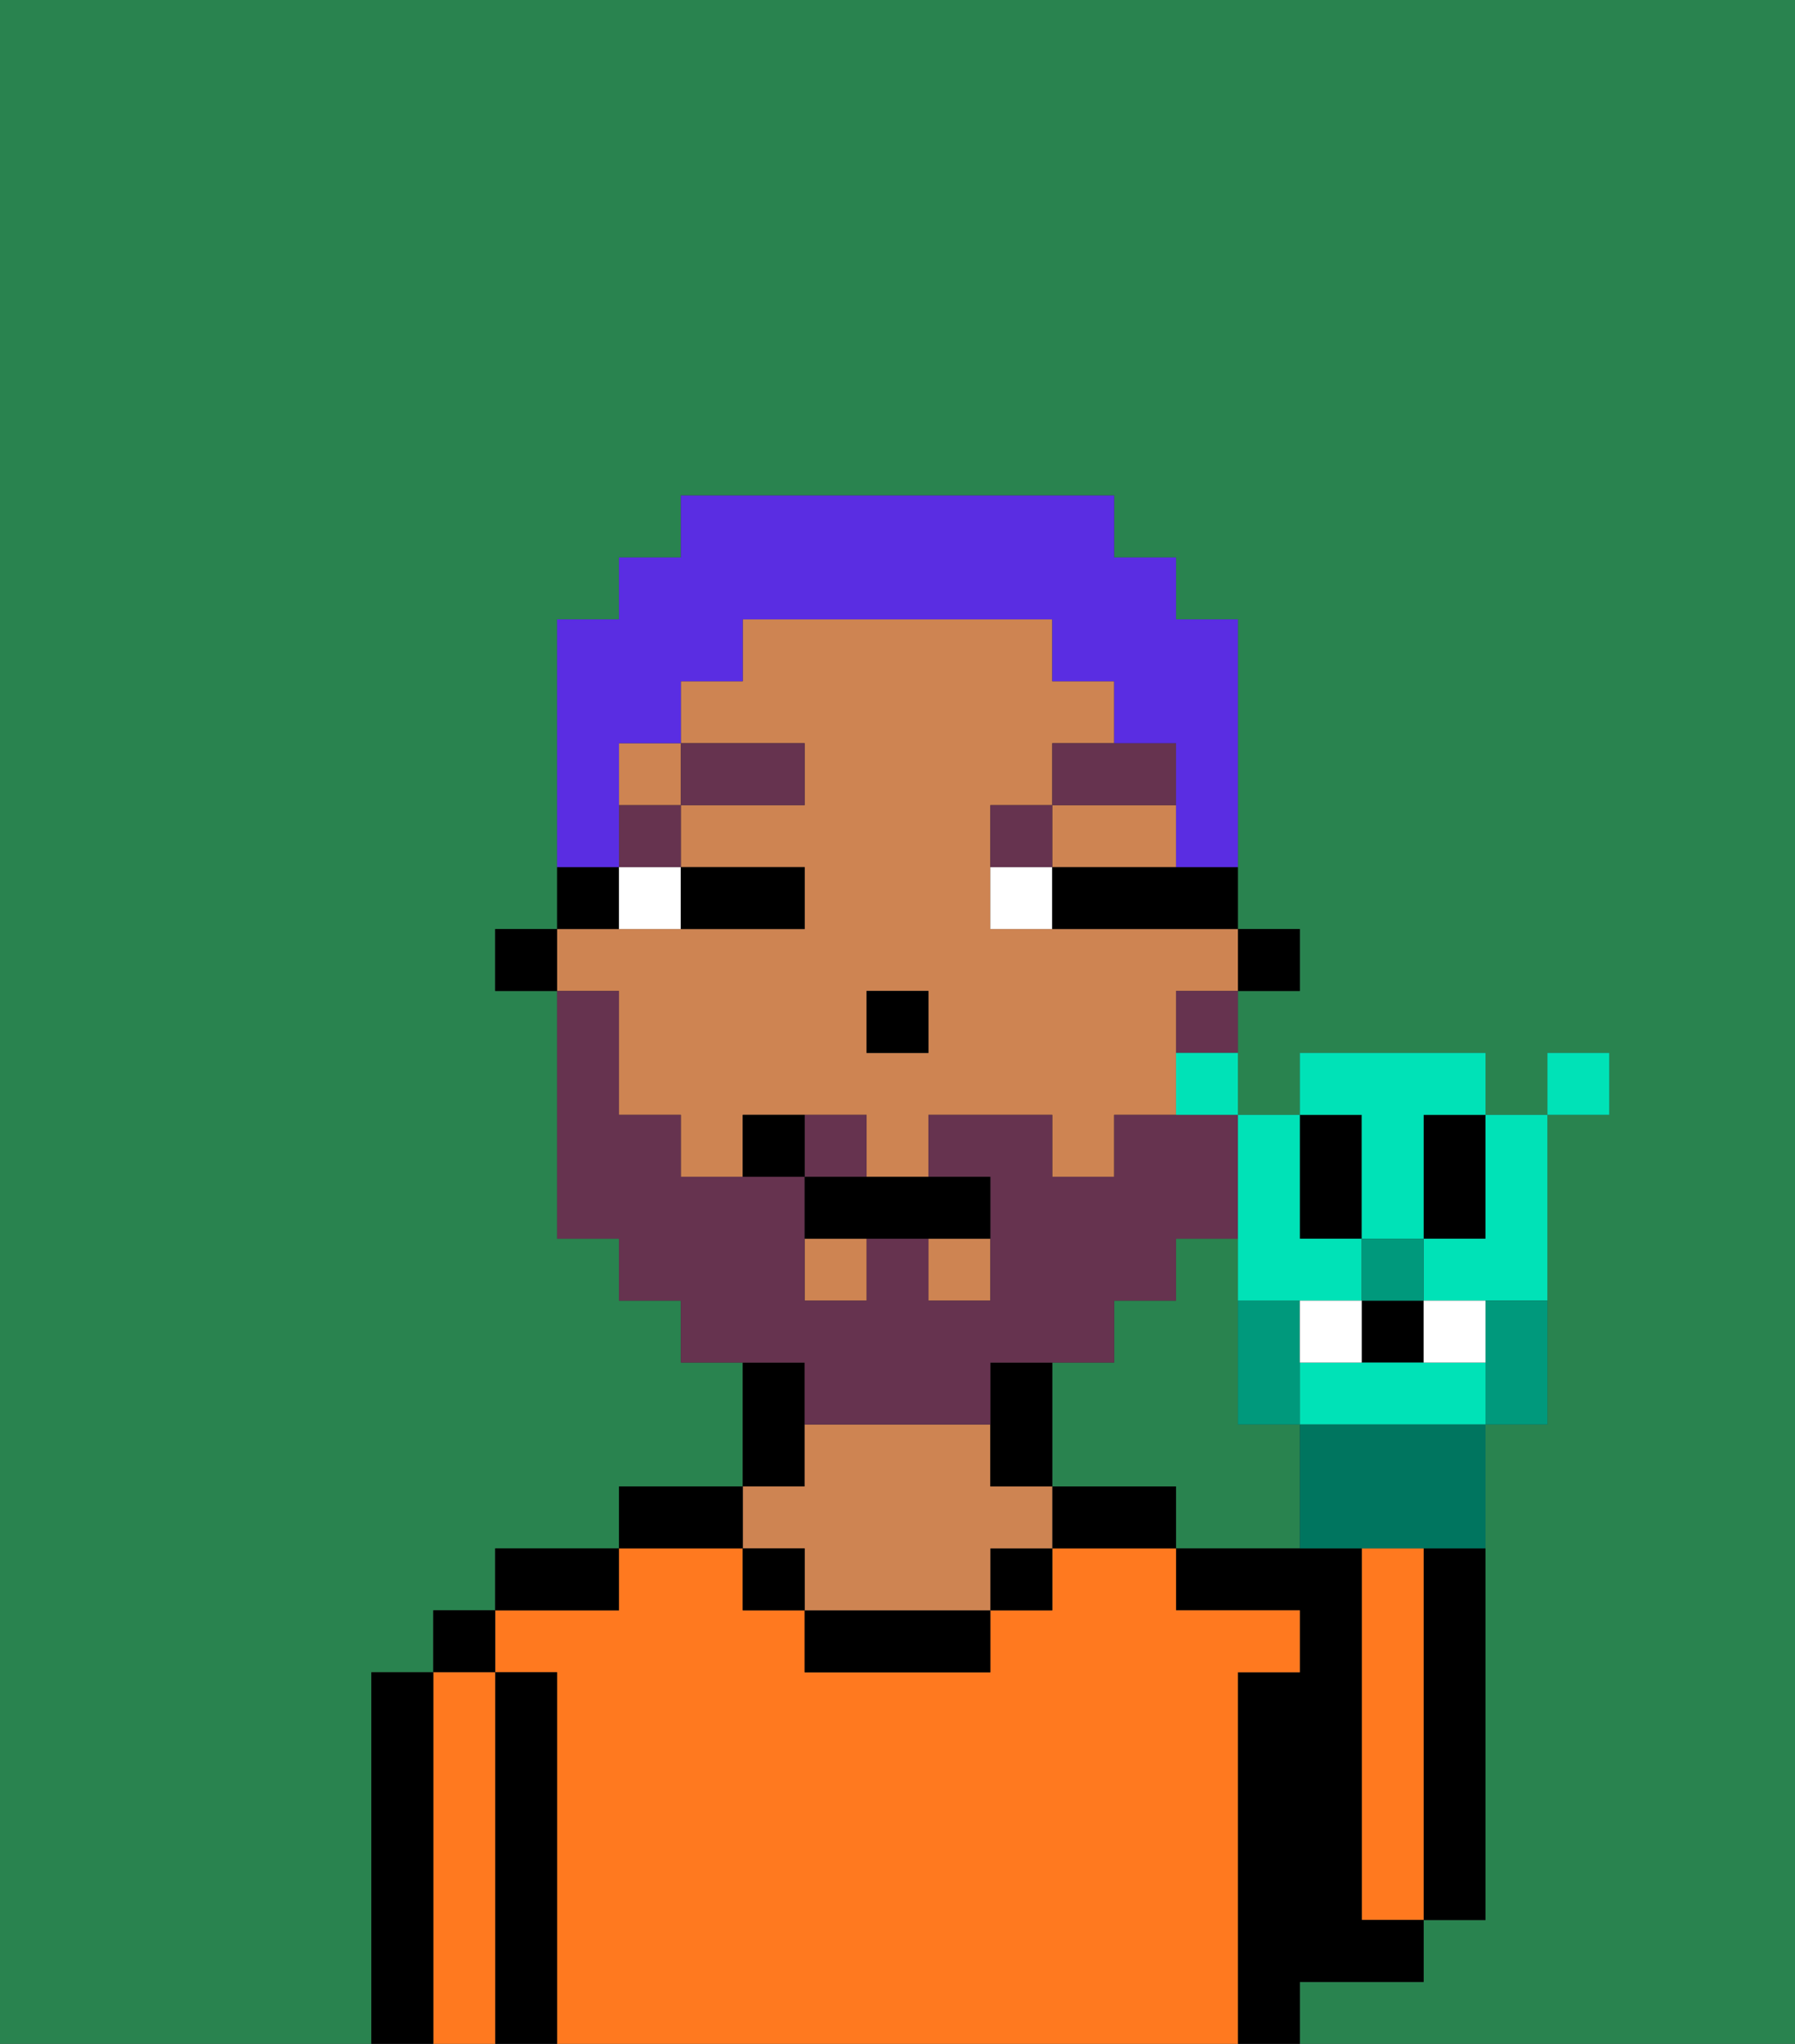 <svg xmlns="http://www.w3.org/2000/svg" viewBox="0 0 29 33"><rect x="0" y="0" width="29" height="33" fill="#333333" stroke="none"/><defs><style>polygon,rect,path{shape-rendering:crispedges;}.ha173-1{fill:#29834f;}.ha173-2{fill:#000000;}.ha173-3{fill:#ff791f;}.ha173-4{fill:#ce8452;}.ha173-5{fill:#ffffff;}.ha173-6{fill:#66334f;}.ha173-7{fill:#66334f;}.ha173-8{fill:#5a2de2;}.ha173-9{fill:#00997c;}.ha173-10{fill:#00e2b7;}.ha173-11{fill:#00755f;}</style></defs><path class="ha173-1" d="M6,32V27H7V26H8V25h2V24h2V22H11V21H10V20H9V16H8V15H9V10h1V9h1V8h7V9h1v1h1v5h1v1H20v2h1V17h3v1h1V17h1v1H25v5H24v8H23v1H21v1h8V0H0V33H6Z"/><path class="ha173-1" d="M20,23V20H19v1H18v1H17v2h2v1h2V23Z"/><path class="ha173-2" d="M23,26v5h1V25H23Z"/><path class="ha173-3" d="M23,26V25H22v6h1V26Z"/><path class="ha173-2" d="M22,32h1V31H22V25H19v1h2v1H20v6h1V32Z"/><path class="ha173-3" d="M20,27h1V26H19V25H17v1H16v1H13V26H12V25H10v1H8v1H9v6H20V27Z"/><path class="ha173-2" d="M18,24H17v1h2V24Z"/><rect class="ha173-2" x="16" y="25" width="1" height="1"/><path class="ha173-2" d="M13,26v1h3V26H13Z"/><path class="ha173-2" d="M13,23V22H12v2h1Z"/><path class="ha173-4" d="M13,25v1h3V25h1V24H16V23H13v1H12v1Z"/><rect class="ha173-2" x="12" y="25" width="1" height="1"/><path class="ha173-2" d="M12,24H10v1h2Z"/><path class="ha173-2" d="M10,25H8v1h2Z"/><path class="ha173-2" d="M9,27H8v6H9V27Z"/><rect class="ha173-2" x="7" y="26" width="1" height="1"/><path class="ha173-3" d="M8,27H7v6H8V27Z"/><path class="ha173-2" d="M7,27H6v6H7V27Z"/><rect class="ha173-2" x="20" y="15" width="1" height="1"/><path class="ha173-4" d="M10,17v1h1v1h1V18h2v1h1V18h2v1h1V18h1V16h1V15H16V13h1V12h1V11H17V10H12v1H11v1h2v1H11v1h2v1H9v1h1Zm4-1h1v1H14Z"/><rect class="ha173-4" x="13" y="20" width="1" height="1"/><polygon class="ha173-4" points="18 14 19 14 19 13 17 13 17 14 18 14"/><rect class="ha173-4" x="10" y="12" width="1" height="1"/><rect class="ha173-4" x="15" y="20" width="1" height="1"/><path class="ha173-2" d="M16,22v2h1V22Z"/><path class="ha173-2" d="M10,14H9v1h1Z"/><rect class="ha173-2" x="8" y="15" width="1" height="1"/><rect class="ha173-2" x="14" y="16" width="1" height="1"/><path class="ha173-5" d="M10,15h1V14H10Z"/><path class="ha173-5" d="M16,14v1h1V14Z"/><path class="ha173-2" d="M12,15h1V14H11v1Z"/><path class="ha173-2" d="M18,14H17v1h3V14H18Z"/><rect class="ha173-6" x="10" y="13" width="1" height="1"/><rect class="ha173-6" x="11" y="12" width="2" height="1"/><path class="ha173-6" d="M17,13H16v1h1Z"/><path class="ha173-6" d="M19,12H17v1h2Z"/><path class="ha173-7" d="M14,18H13v1h1Z"/><path class="ha173-7" d="M19,17h1V16H19Z"/><path class="ha173-7" d="M13,23h3V22h2V21h1V20h1V18H18v1H17V18H15v1h1v2H15V20H14v1H13V19H11V18H10V16H9v4h1v1h1v1h2Z"/><path class="ha173-2" d="M13,19v1h3V19H13Z"/><path class="ha173-2" d="M12,18v1h1V18Z"/><path class="ha173-8" d="M10,13V12h1V11h1V10h5v1h1v1h1v2h1V10H19V9H18V8H11V9H10v1H9v4h1Z"/><path class="ha173-9" d="M21,23V21H20v2Z"/><path class="ha173-2" d="M22,20V18H21v2Z"/><path class="ha173-2" d="M23,19v1h1V18H23Z"/><rect class="ha173-2" x="22" y="21" width="1" height="1"/><path class="ha173-10" d="M23,22H21v1h3V22Z"/><path class="ha173-10" d="M20,21h2V20H21V18H20v3Z"/><path class="ha173-10" d="M22,19v1h1V18h1V17H21v1h1Z"/><path class="ha173-10" d="M23,20v1h2V18H24v2Z"/><path class="ha173-11" d="M21,23v2h3V23H21Z"/><path class="ha173-9" d="M24,21.223V23h1V21H24Z"/><path class="ha173-10" d="M19,18h1V17H19Z"/><rect class="ha173-10" x="25" y="17" width="1" height="1"/><rect class="ha173-9" x="22" y="20" width="1" height="1"/><path class="ha173-5" d="M22,22V21H21v1Z"/><path class="ha173-5" d="M24,22V21H23v1Z"/></svg>